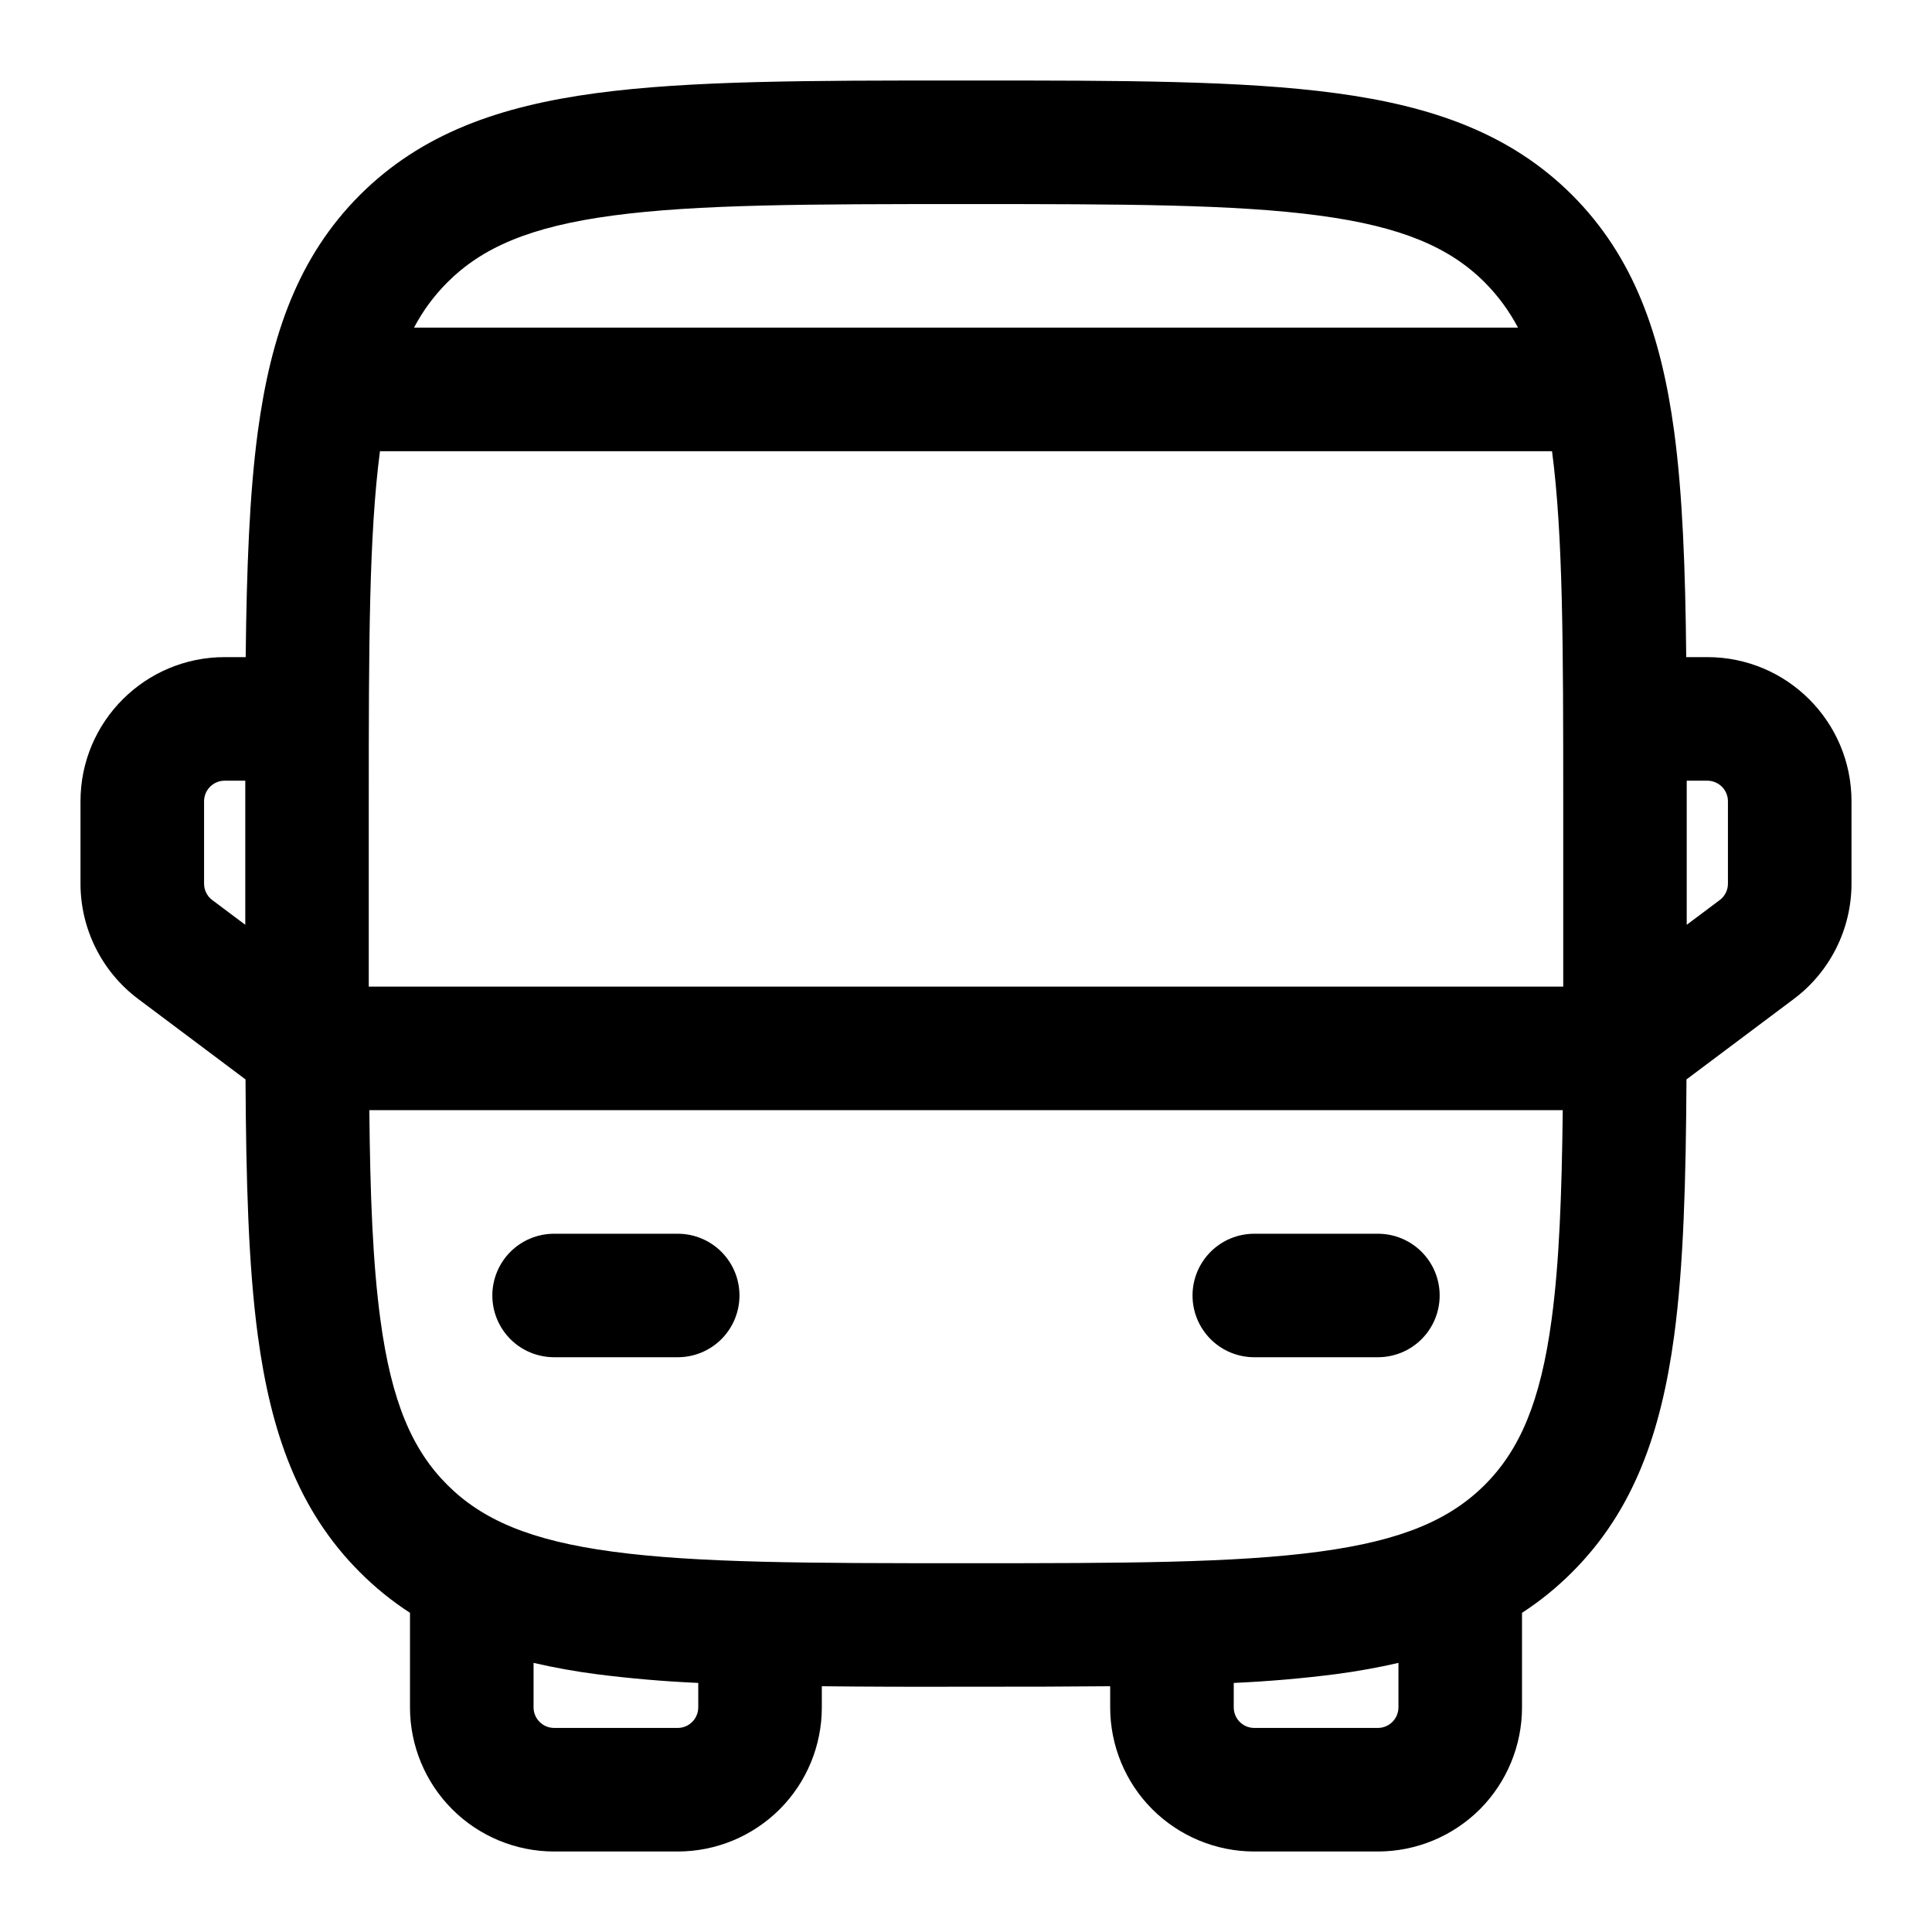 <svg width="24" height="24" viewBox="0 0 24 24" fill="none" xmlns="http://www.w3.org/2000/svg">
<g clip-path="url(#clip0_221_15801)">
<path fill-rule="evenodd" clip-rule="evenodd" d="M11.943 1H12.057C13.938 1 15.428 1 16.593 1.157C17.793 1.318 18.764 1.658 19.53 2.423C20.296 3.19 20.635 4.161 20.797 5.36C20.902 6.142 20.936 7.069 20.947 8.163H21.209C22.198 8.163 23 8.965 23 9.953V10.977C23 11.54 22.734 12.072 22.284 12.409L20.95 13.409C20.943 14.67 20.914 15.722 20.797 16.593C20.635 17.793 20.296 18.764 19.53 19.53C19.336 19.724 19.128 19.892 18.907 20.035V21.209C18.907 21.684 18.718 22.14 18.383 22.476C18.047 22.811 17.591 23 17.116 23H15.581C15.107 23 14.651 22.811 14.315 22.476C13.979 22.14 13.791 21.684 13.791 21.209V20.947C13.255 20.952 12.677 20.954 12.057 20.953H11.943C11.323 20.955 10.745 20.953 10.209 20.947V21.209C10.209 21.684 10.021 22.14 9.685 22.476C9.349 22.811 8.894 23 8.419 23H6.884C6.409 23 5.953 22.811 5.618 22.476C5.282 22.14 5.093 21.684 5.093 21.209V20.035C4.868 19.889 4.659 19.72 4.47 19.53C3.704 18.764 3.365 17.793 3.203 16.593C3.086 15.722 3.057 14.67 3.05 13.409L1.716 12.409C1.266 12.072 1 11.54 1 10.977V9.953C1 8.965 1.802 8.163 2.791 8.163H3.052C3.064 7.069 3.098 6.142 3.203 5.36C3.365 4.161 3.704 3.19 4.47 2.423C5.236 1.658 6.207 1.318 7.407 1.157C8.573 1 10.062 1 11.943 1ZM3.047 9.698H2.791C2.723 9.698 2.658 9.725 2.61 9.773C2.562 9.821 2.535 9.886 2.535 9.953V10.977C2.535 11.017 2.544 11.056 2.562 11.091C2.58 11.127 2.605 11.158 2.637 11.181L3.047 11.488V9.698ZM4.588 13.791C4.598 14.849 4.631 15.692 4.725 16.39C4.863 17.418 5.123 18.012 5.556 18.445C5.988 18.877 6.582 19.137 7.611 19.275C8.663 19.417 10.049 19.419 12 19.419C13.951 19.419 15.338 19.417 16.39 19.275C17.418 19.137 18.012 18.877 18.445 18.445C18.877 18.012 19.137 17.418 19.275 16.389C19.369 15.693 19.401 14.849 19.413 13.791H4.588ZM19.419 12.256H4.581V9.953C4.581 8.027 4.583 6.651 4.72 5.605H19.28C19.417 6.651 19.419 8.027 19.419 9.953V12.256ZM20.953 11.488L21.363 11.181C21.395 11.158 21.42 11.127 21.438 11.091C21.456 11.056 21.465 11.017 21.465 10.977V9.953C21.465 9.886 21.438 9.821 21.39 9.773C21.342 9.725 21.277 9.698 21.209 9.698H20.953V11.488ZM18.857 4.07C18.748 3.863 18.609 3.674 18.445 3.509C18.012 3.076 17.418 2.816 16.389 2.678C15.337 2.537 13.951 2.535 12 2.535C10.049 2.535 8.663 2.537 7.61 2.678C6.582 2.816 5.988 3.076 5.556 3.509C5.391 3.674 5.252 3.863 5.143 4.07H18.857ZM6.628 20.657V21.209C6.628 21.351 6.743 21.465 6.884 21.465H8.419C8.486 21.465 8.552 21.438 8.599 21.39C8.647 21.342 8.674 21.277 8.674 21.209V20.906C8.25 20.887 7.828 20.851 7.407 20.797C7.145 20.763 6.885 20.716 6.628 20.657ZM15.326 20.906V21.209C15.326 21.351 15.44 21.465 15.581 21.465H17.116C17.184 21.465 17.249 21.438 17.297 21.39C17.345 21.342 17.372 21.277 17.372 21.209V20.657C17.125 20.714 16.865 20.761 16.593 20.797C16.172 20.851 15.749 20.887 15.326 20.906ZM6.116 16.093C6.116 15.889 6.197 15.694 6.341 15.55C6.485 15.406 6.68 15.326 6.884 15.326H8.419C8.622 15.326 8.817 15.406 8.961 15.55C9.105 15.694 9.186 15.889 9.186 16.093C9.186 16.297 9.105 16.492 8.961 16.636C8.817 16.78 8.622 16.86 8.419 16.86H6.884C6.68 16.86 6.485 16.78 6.341 16.636C6.197 16.492 6.116 16.297 6.116 16.093ZM14.814 16.093C14.814 15.889 14.895 15.694 15.039 15.55C15.183 15.406 15.378 15.326 15.581 15.326H17.116C17.32 15.326 17.515 15.406 17.659 15.55C17.803 15.694 17.884 15.889 17.884 16.093C17.884 16.297 17.803 16.492 17.659 16.636C17.515 16.78 17.32 16.86 17.116 16.86H15.581C15.378 16.86 15.183 16.78 15.039 16.636C14.895 16.492 14.814 16.297 14.814 16.093Z" fill="black"/>
</g>
<defs>
<clipPath id="clip0_221_15801">
<rect width="22" height="22" fill="white" transform="translate(1 1)"/>
</clipPath>
</defs>
</svg>
